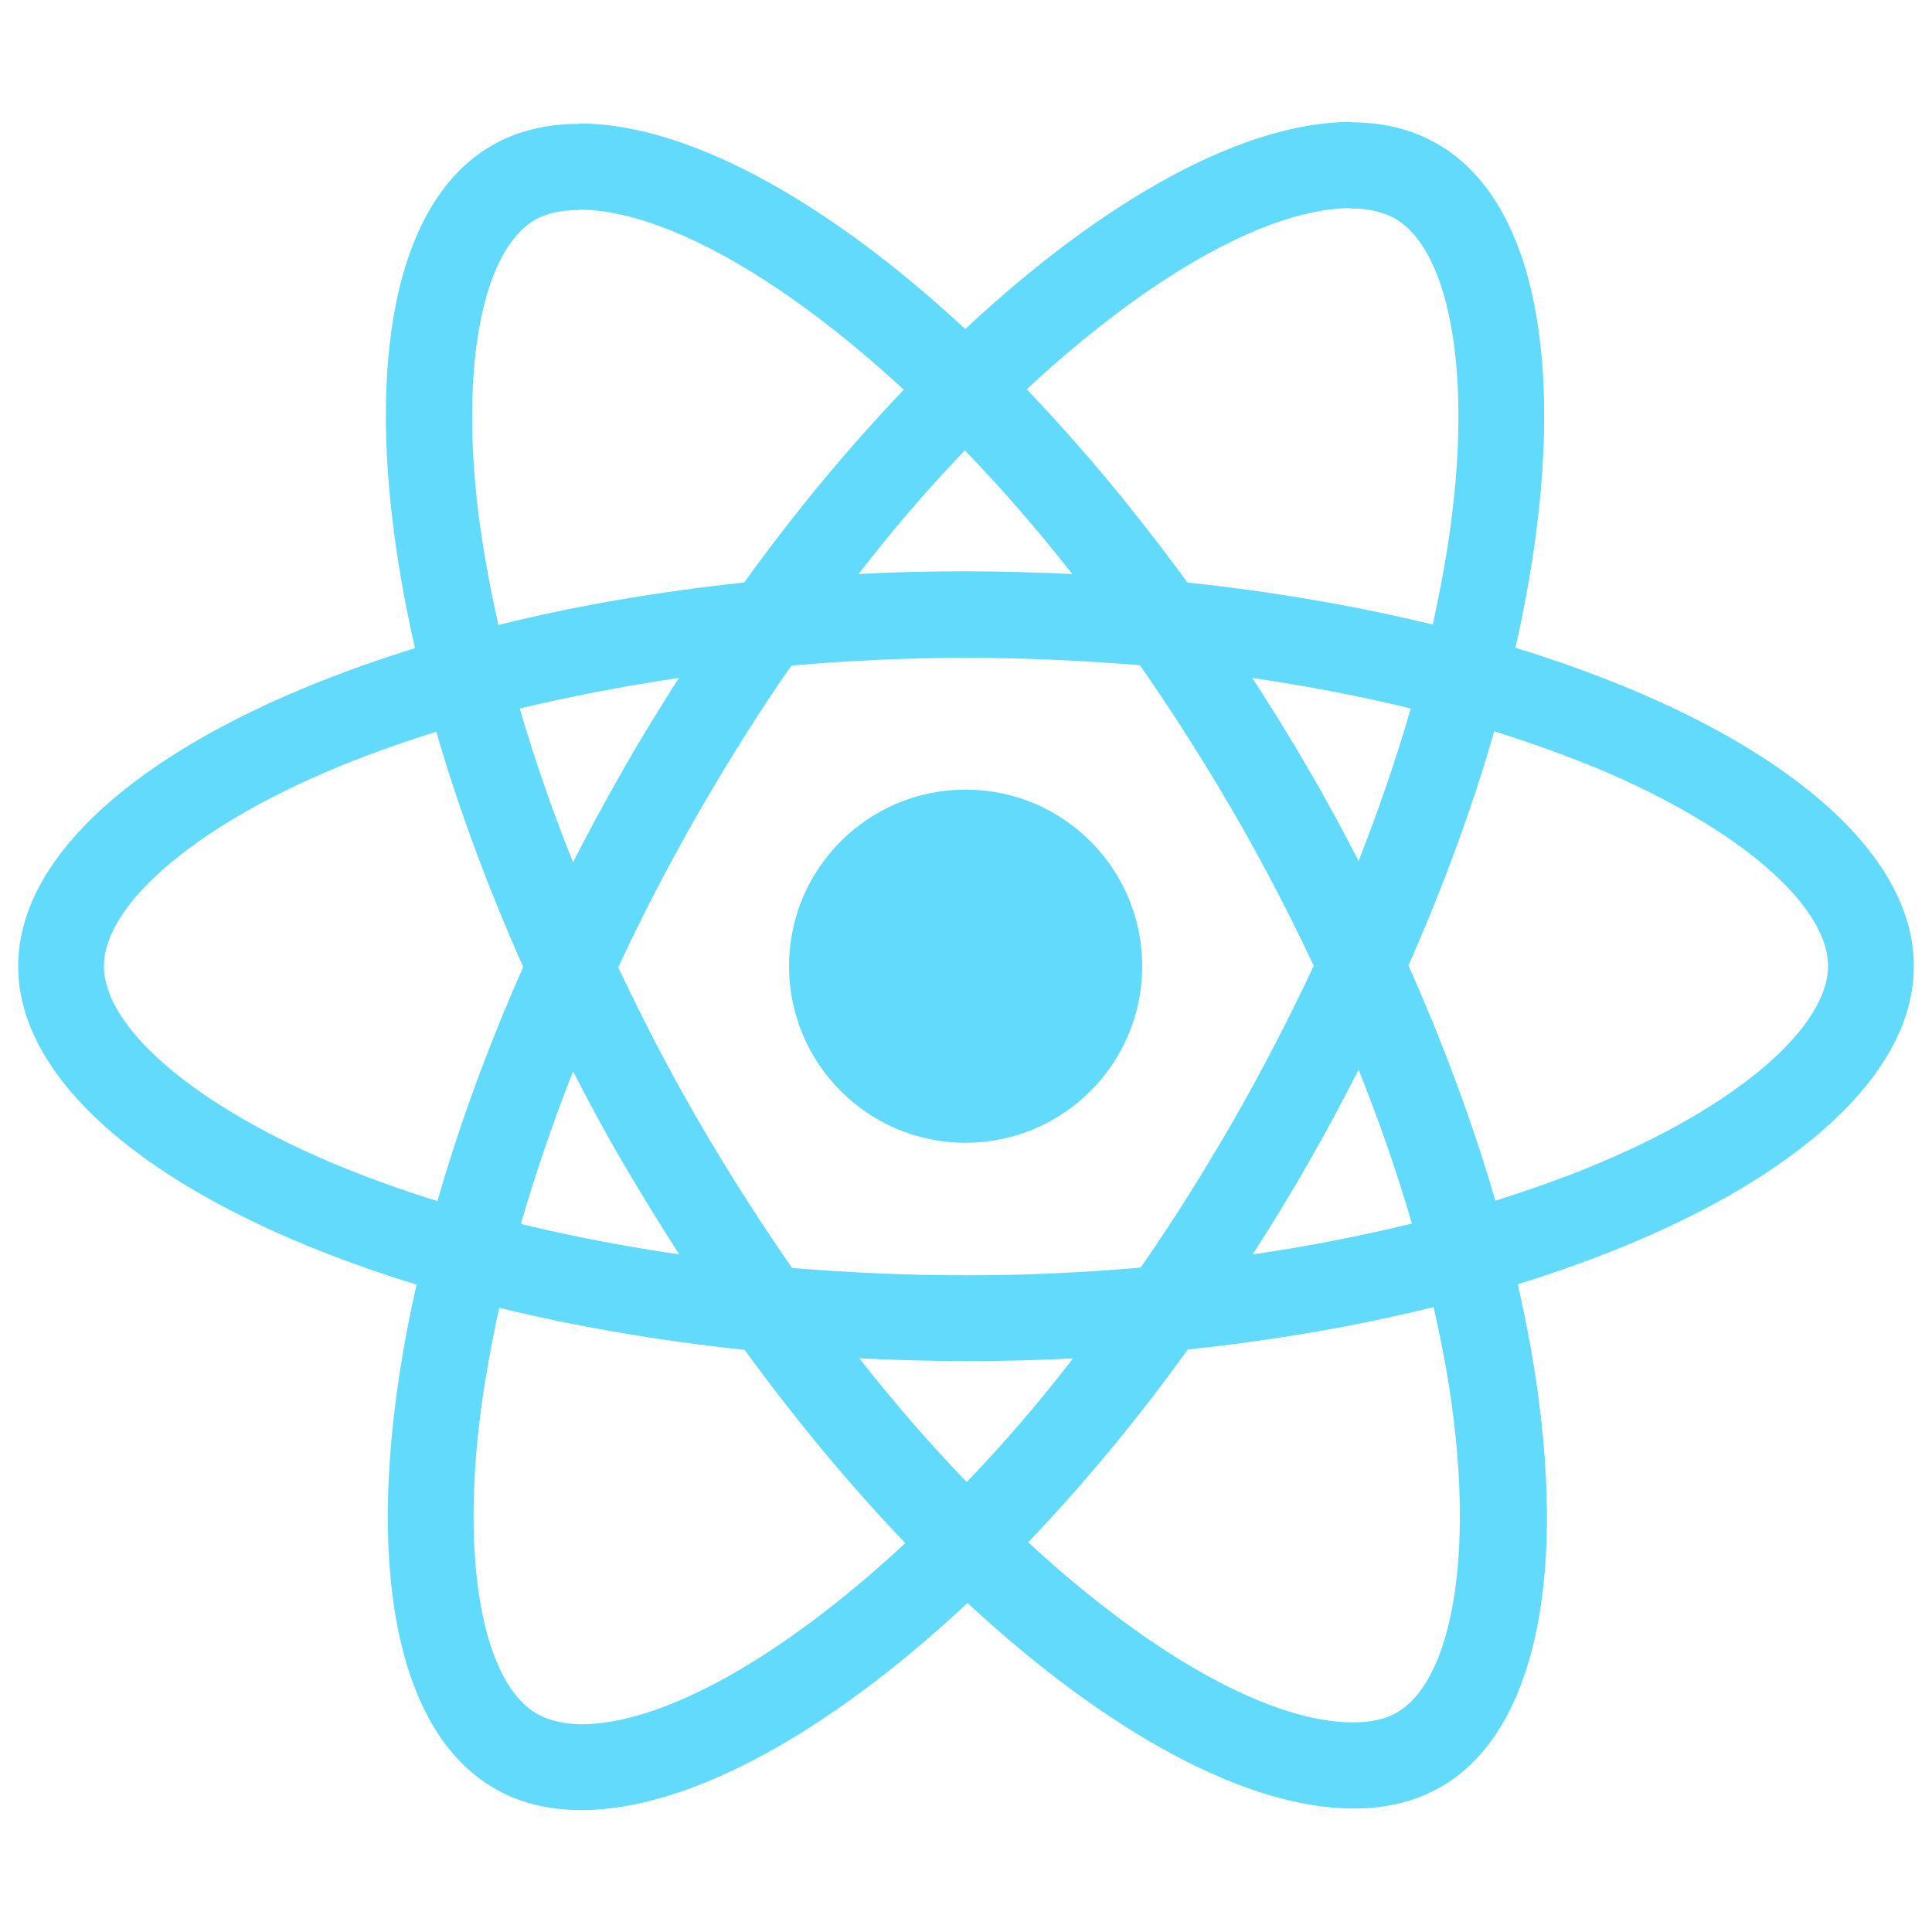 <?xml version="1.0" encoding="UTF-8" standalone="no"?><!-- Generator: Gravit.io --><svg xmlns="http://www.w3.org/2000/svg" xmlns:xlink="http://www.w3.org/1999/xlink" style="isolation:isolate" viewBox="0 0 500 500" width="500pt" height="500pt"><defs><clipPath id="_clipPath_wh6hPyEHfwLTw0Hg8K2HlmCih1JoXuFq"><rect width="500" height="500"/></clipPath></defs><g clip-path="url(#_clipPath_wh6hPyEHfwLTw0Hg8K2HlmCih1JoXuFq)"><g><path d=" M 495.3 250.05 C 495.3 217.55 454.6 186.75 392.2 167.65 C 406.6 104.05 400.2 53.45 372 37.25 C 365.5 33.45 357.9 31.65 349.6 31.65 L 349.6 53.95 C 354.2 53.95 357.9 54.85 361 56.55 C 374.6 64.35 380.5 94.05 375.9 132.25 C 374.8 141.65 373 151.55 370.8 161.65 C 351.2 156.85 329.8 153.15 307.3 150.75 C 293.8 132.25 279.8 115.45 265.7 100.75 C 298.3 70.45 328.9 53.85 349.7 53.85 L 349.7 31.55 C 349.7 31.55 349.7 31.55 349.7 31.55 C 322.2 31.55 286.2 51.15 249.8 85.15 C 213.4 51.35 177.4 31.95 149.9 31.95 L 149.9 54.25 C 170.6 54.25 201.3 70.75 233.9 100.85 C 219.9 115.55 205.9 132.25 192.6 150.75 C 170 153.15 148.6 156.85 129 161.75 C 126.7 151.75 125 142.05 123.8 132.75 C 119.1 94.55 124.9 64.85 138.4 56.95 C 141.4 55.15 145.3 54.35 149.9 54.35 L 149.9 32.05 C 149.9 32.05 149.9 32.05 149.9 32.05 C 141.5 32.05 133.9 33.85 127.3 37.65 C 99.2 53.85 92.9 104.35 107.4 167.75 C 45.2 186.95 4.7 217.65 4.7 250.05 C 4.7 282.55 45.4 313.35 107.8 332.45 C 93.4 396.05 99.8 446.65 128 462.85 C 134.5 466.65 142.1 468.45 150.5 468.45 C 178 468.45 214 448.85 250.4 414.85 C 286.8 448.65 322.8 468.05 350.3 468.05 C 358.7 468.05 366.3 466.25 372.9 462.45 C 401 446.25 407.3 395.75 392.8 332.35 C 454.8 313.25 495.3 282.45 495.3 250.05 Z  M 365.1 183.35 C 361.4 196.25 356.8 209.55 351.6 222.85 C 347.5 214.85 343.2 206.85 338.5 198.85 C 333.9 190.85 329 183.05 324.1 175.45 C 338.3 177.55 352 180.15 365.1 183.35 Z  M 319.3 289.85 C 311.5 303.35 303.5 316.15 295.2 328.05 C 280.3 329.35 265.2 330.05 250 330.05 C 234.9 330.05 219.8 329.35 205 328.15 C 196.7 316.25 188.6 303.55 180.8 290.15 C 173.2 277.05 166.3 263.75 160 250.35 C 166.2 236.95 173.2 223.55 180.7 210.45 C 188.5 196.95 196.5 184.15 204.8 172.25 C 219.7 170.95 234.8 170.25 250 170.25 C 265.1 170.25 280.2 170.95 295 172.15 C 303.3 184.05 311.4 196.75 319.2 210.15 C 326.8 223.25 333.7 236.55 340 249.95 C 333.7 263.35 326.8 276.75 319.3 289.85 Z  M 351.6 276.85 C 357 290.25 361.6 303.65 365.4 316.65 C 352.3 319.85 338.5 322.55 324.2 324.65 C 329.1 316.95 334 309.05 338.6 300.95 C 343.2 292.95 347.5 284.85 351.6 276.85 Z  M 250.2 383.55 C 240.9 373.95 231.6 363.25 222.4 351.55 C 231.4 351.95 240.6 352.25 249.9 352.25 C 259.3 352.25 268.6 352.05 277.7 351.55 C 268.7 363.25 259.4 373.95 250.2 383.55 Z  M 175.8 324.65 C 161.6 322.55 147.9 319.95 134.8 316.75 C 138.5 303.85 143.1 290.55 148.3 277.25 C 152.4 285.25 156.7 293.25 161.4 301.25 C 166.1 309.25 170.9 317.05 175.8 324.65 Z  M 249.7 116.55 C 259 126.15 268.3 136.85 277.5 148.55 C 268.5 148.15 259.3 147.85 250 147.85 C 240.6 147.85 231.3 148.05 222.2 148.55 C 231.2 136.85 240.5 126.15 249.7 116.55 Z  M 175.7 175.45 C 170.8 183.15 165.9 191.05 161.3 199.15 C 156.7 207.15 152.4 215.15 148.3 223.15 C 142.9 209.75 138.3 196.35 134.5 183.35 C 147.6 180.25 161.4 177.55 175.7 175.45 Z  M 85.2 300.65 C 49.8 285.55 26.9 265.75 26.9 250.05 C 26.9 234.35 49.8 214.45 85.2 199.45 C 93.8 195.75 103.2 192.45 112.9 189.35 C 118.6 208.95 126.1 229.35 135.4 250.25 C 126.2 271.05 118.8 291.35 113.2 310.85 C 103.3 307.75 93.9 304.35 85.2 300.65 Z  M 139 443.55 C 125.4 435.75 119.5 406.05 124.1 367.85 C 125.2 358.45 127 348.55 129.2 338.45 C 148.8 343.25 170.2 346.95 192.7 349.35 C 206.2 367.85 220.2 384.65 234.3 399.35 C 201.7 429.65 171.1 446.25 150.3 446.25 C 145.8 446.15 142 445.25 139 443.55 Z  M 376.2 367.35 C 380.9 405.55 375.1 435.25 361.6 443.15 C 358.6 444.95 354.7 445.75 350.1 445.75 C 329.4 445.75 298.7 429.25 266.1 399.15 C 280.1 384.45 294.1 367.75 307.4 349.25 C 330 346.85 351.4 343.15 371 338.25 C 373.3 348.35 375.1 358.05 376.2 367.35 Z  M 414.7 300.65 C 406.1 304.35 396.7 307.65 387 310.75 C 381.3 291.15 373.8 270.75 364.5 249.85 C 373.7 229.05 381.1 208.75 386.7 189.25 C 396.6 192.35 406 195.75 414.8 199.45 C 450.2 214.55 473.1 234.35 473.1 250.05 C 473 265.75 450.1 285.65 414.7 300.65 Z " fill="rgb(97,218,251)"/><path d=" M 149.8 31.95 L 149.8 31.95 L 149.8 31.95 L 149.8 31.95 Z " fill="rgb(97,218,251)"/><circle vector-effect="non-scaling-stroke" cx="249.9" cy="250.05" r="45.7" fill="rgb(97,218,251)"/><path d=" M 349.5 31.65 L 349.5 31.65 L 349.5 31.65 L 349.5 31.65 Z " fill="rgb(97,218,251)"/></g></g></svg>